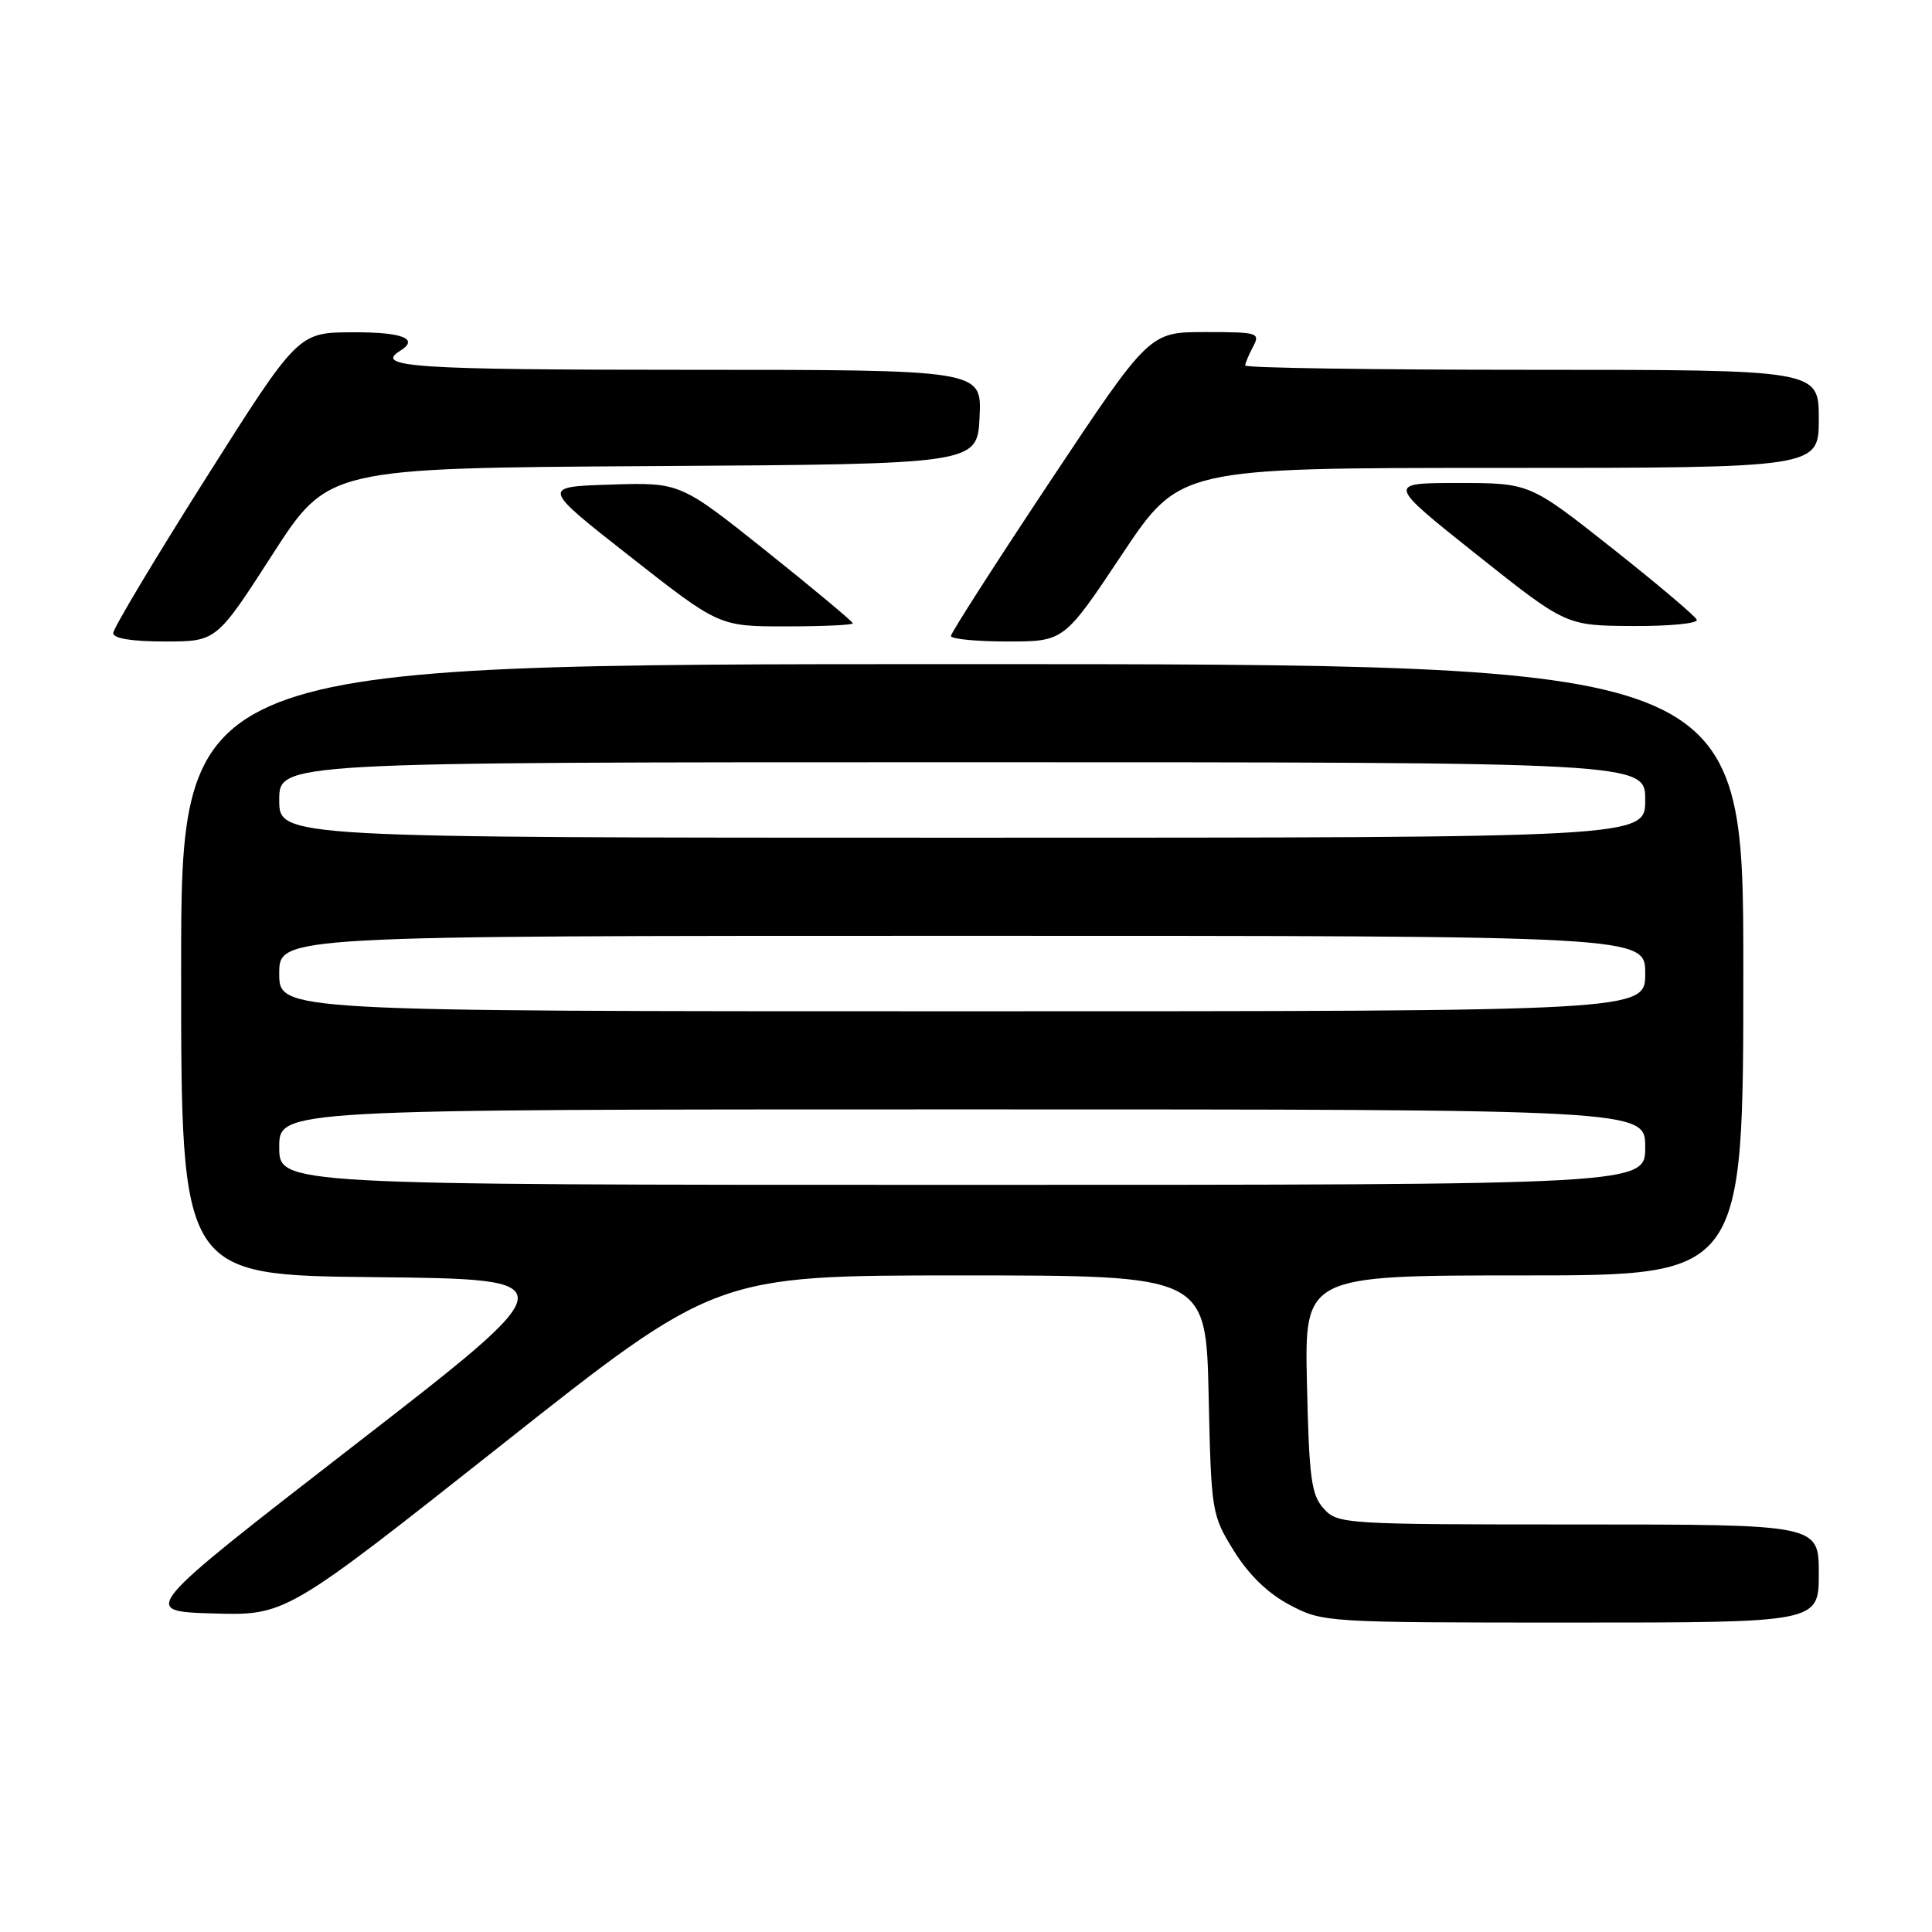 <?xml version="1.0" encoding="UTF-8" standalone="no"?>
<!DOCTYPE svg PUBLIC "-//W3C//DTD SVG 1.1//EN" "http://www.w3.org/Graphics/SVG/1.1/DTD/svg11.dtd" >
<svg xmlns="http://www.w3.org/2000/svg" xmlns:xlink="http://www.w3.org/1999/xlink" version="1.1" viewBox="0 0 256 256">
 <g >
 <path fill="currentColor"
d=" M 241.00 208.50 C 241.00 202.00 241.00 202.00 209.15 202.00 C 178.07 202.00 177.26 201.95 175.40 199.90 C 173.75 198.08 173.46 195.87 173.18 183.40 C 172.85 169.00 172.85 169.00 201.93 169.00 C 231.00 169.00 231.00 169.00 231.00 128.50 C 231.00 88.00 231.00 88.00 127.50 88.00 C 24.00 88.00 24.00 88.00 24.00 128.48 C 24.00 168.97 24.00 168.97 49.67 169.23 C 75.35 169.50 75.35 169.50 46.95 191.50 C 18.55 213.50 18.55 213.50 28.21 213.79 C 37.87 214.07 37.87 214.07 66.36 191.54 C 94.84 169.00 94.84 169.00 127.31 169.00 C 159.79 169.00 159.79 169.00 160.15 184.83 C 160.49 200.39 160.55 200.74 163.50 205.50 C 165.47 208.68 168.01 211.14 170.91 212.67 C 175.26 214.97 175.70 215.00 208.16 215.00 C 241.00 215.00 241.00 215.00 241.00 208.50 Z  M 36.08 73.51 C 43.48 62.02 43.48 62.02 86.49 61.76 C 129.50 61.50 129.50 61.50 129.80 55.25 C 130.10 49.00 130.10 49.00 91.05 49.00 C 54.95 49.00 49.53 48.64 53.00 46.50 C 55.61 44.89 53.36 44.00 46.75 44.03 C 39.50 44.05 39.50 44.05 27.25 63.41 C 20.51 74.06 15.00 83.28 15.00 83.89 C 15.00 84.60 17.49 85.00 21.84 85.00 C 28.68 85.00 28.68 85.00 36.08 73.51 Z  M 148.65 73.50 C 156.31 62.00 156.31 62.00 198.65 62.00 C 241.00 62.00 241.00 62.00 241.00 55.50 C 241.00 49.00 241.00 49.00 203.00 49.00 C 182.10 49.00 165.00 48.75 165.00 48.43 C 165.00 48.12 165.47 47.00 166.04 45.93 C 167.02 44.10 166.68 44.00 159.68 44.00 C 152.30 44.00 152.30 44.00 139.15 63.77 C 131.92 74.65 126.00 83.88 126.00 84.27 C 126.00 84.67 129.37 85.00 133.50 85.00 C 140.99 85.00 140.99 85.00 148.65 73.50 Z  M 113.00 82.59 C 113.00 82.37 107.85 78.07 101.57 73.05 C 90.13 63.92 90.13 63.92 80.92 64.21 C 71.71 64.50 71.71 64.50 83.50 73.75 C 95.29 83.00 95.29 83.00 104.15 83.00 C 109.02 83.00 113.00 82.82 113.00 82.59 Z  M 224.83 82.12 C 224.65 81.64 219.59 77.37 213.59 72.62 C 202.69 64.00 202.69 64.00 193.22 64.00 C 183.75 64.00 183.75 64.00 195.62 73.45 C 207.50 82.90 207.50 82.90 216.33 82.95 C 221.19 82.98 225.02 82.61 224.83 82.12 Z  M 37.00 152.00 C 37.00 147.00 37.00 147.00 127.50 147.00 C 218.00 147.00 218.00 147.00 218.00 152.00 C 218.00 157.00 218.00 157.00 127.50 157.00 C 37.00 157.00 37.00 157.00 37.00 152.00 Z  M 37.00 129.00 C 37.00 124.00 37.00 124.00 127.50 124.00 C 218.00 124.00 218.00 124.00 218.00 129.00 C 218.00 134.00 218.00 134.00 127.50 134.00 C 37.00 134.00 37.00 134.00 37.00 129.00 Z  M 37.00 106.00 C 37.00 101.00 37.00 101.00 127.50 101.00 C 218.00 101.00 218.00 101.00 218.00 106.00 C 218.00 111.00 218.00 111.00 127.50 111.00 C 37.00 111.00 37.00 111.00 37.00 106.00 Z "/>
</g>
</svg>